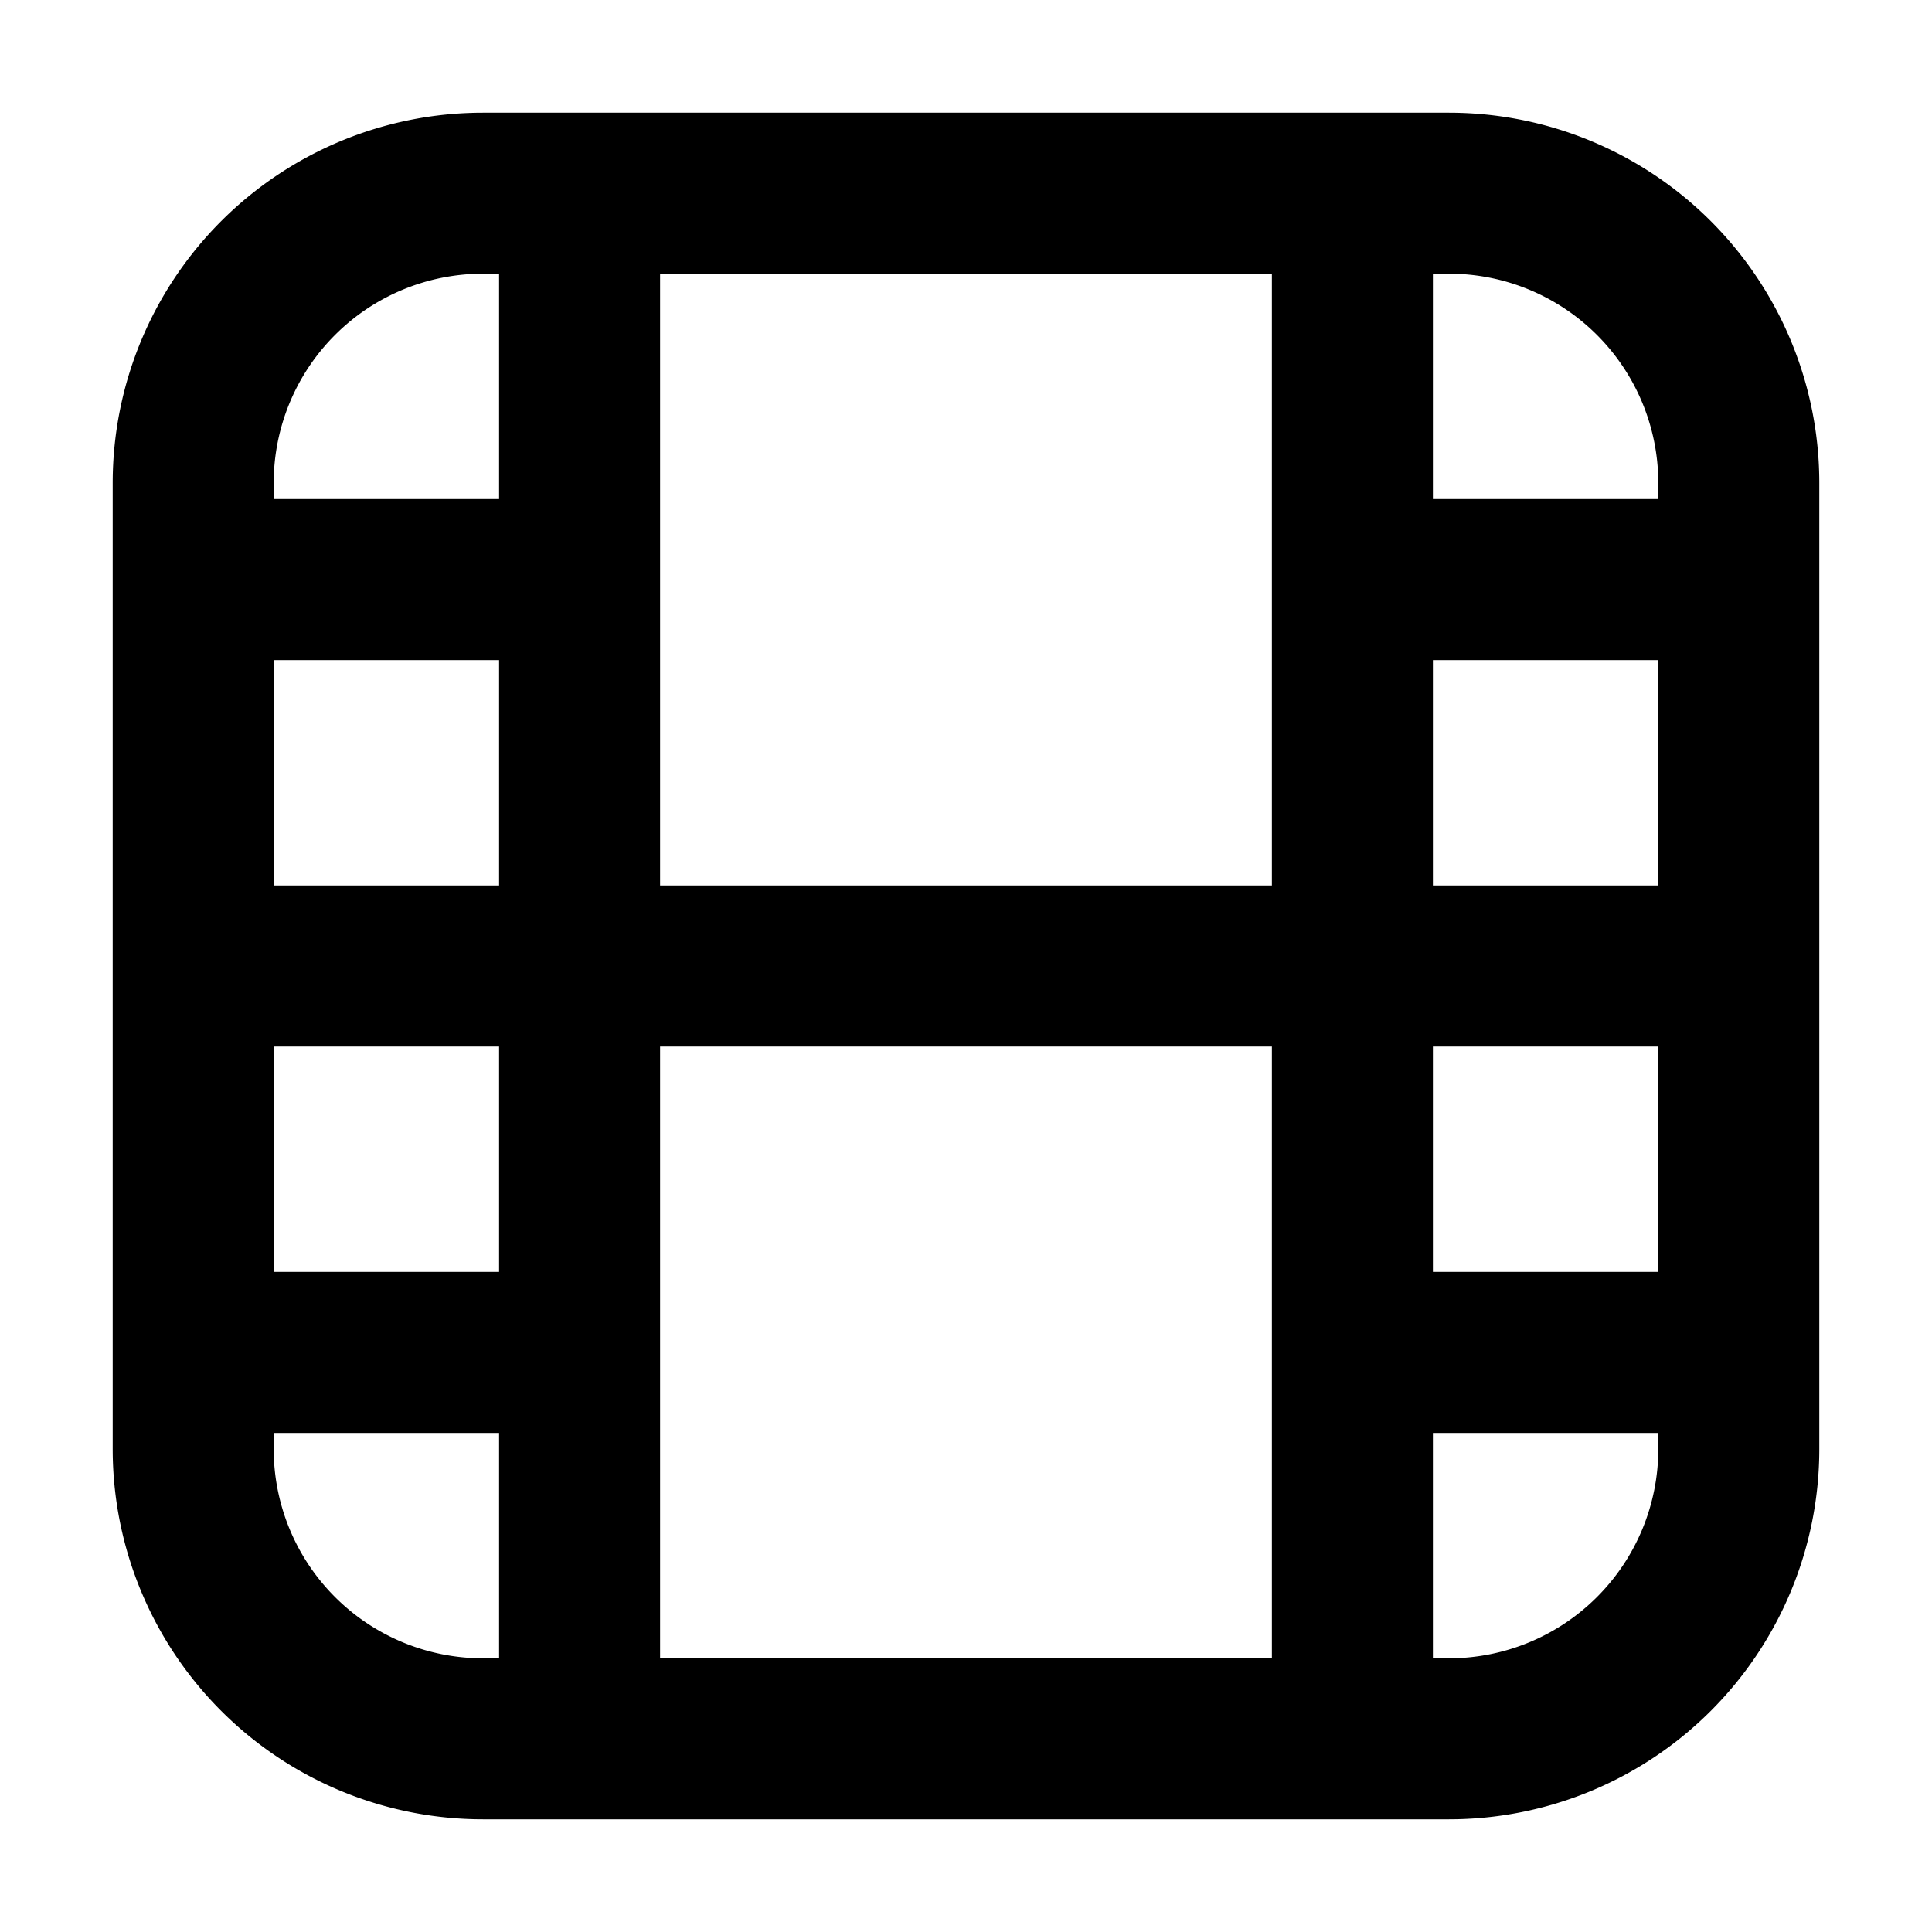 <svg xmlns="http://www.w3.org/2000/svg"  fill="none" viewBox="0 0 24 24">
  <path stroke="#000" stroke-linecap="round" stroke-linejoin="round" stroke-width="2" d="M7.2 21V3m9.6 18V3M2.4 12h19.2M2.4 7.2h4.8m9.6 0h4.8M2.4 16.8h4.8m9.6 0h4.8M2.4 18V6A3.6 3.6 0 0 1 6 2.4h12A3.6 3.6 0 0 1 21.6 6v12a3.6 3.6 0 0 1-3.6 3.6H6A3.6 3.6 0 0 1 2.4 18Z"/>
</svg>
